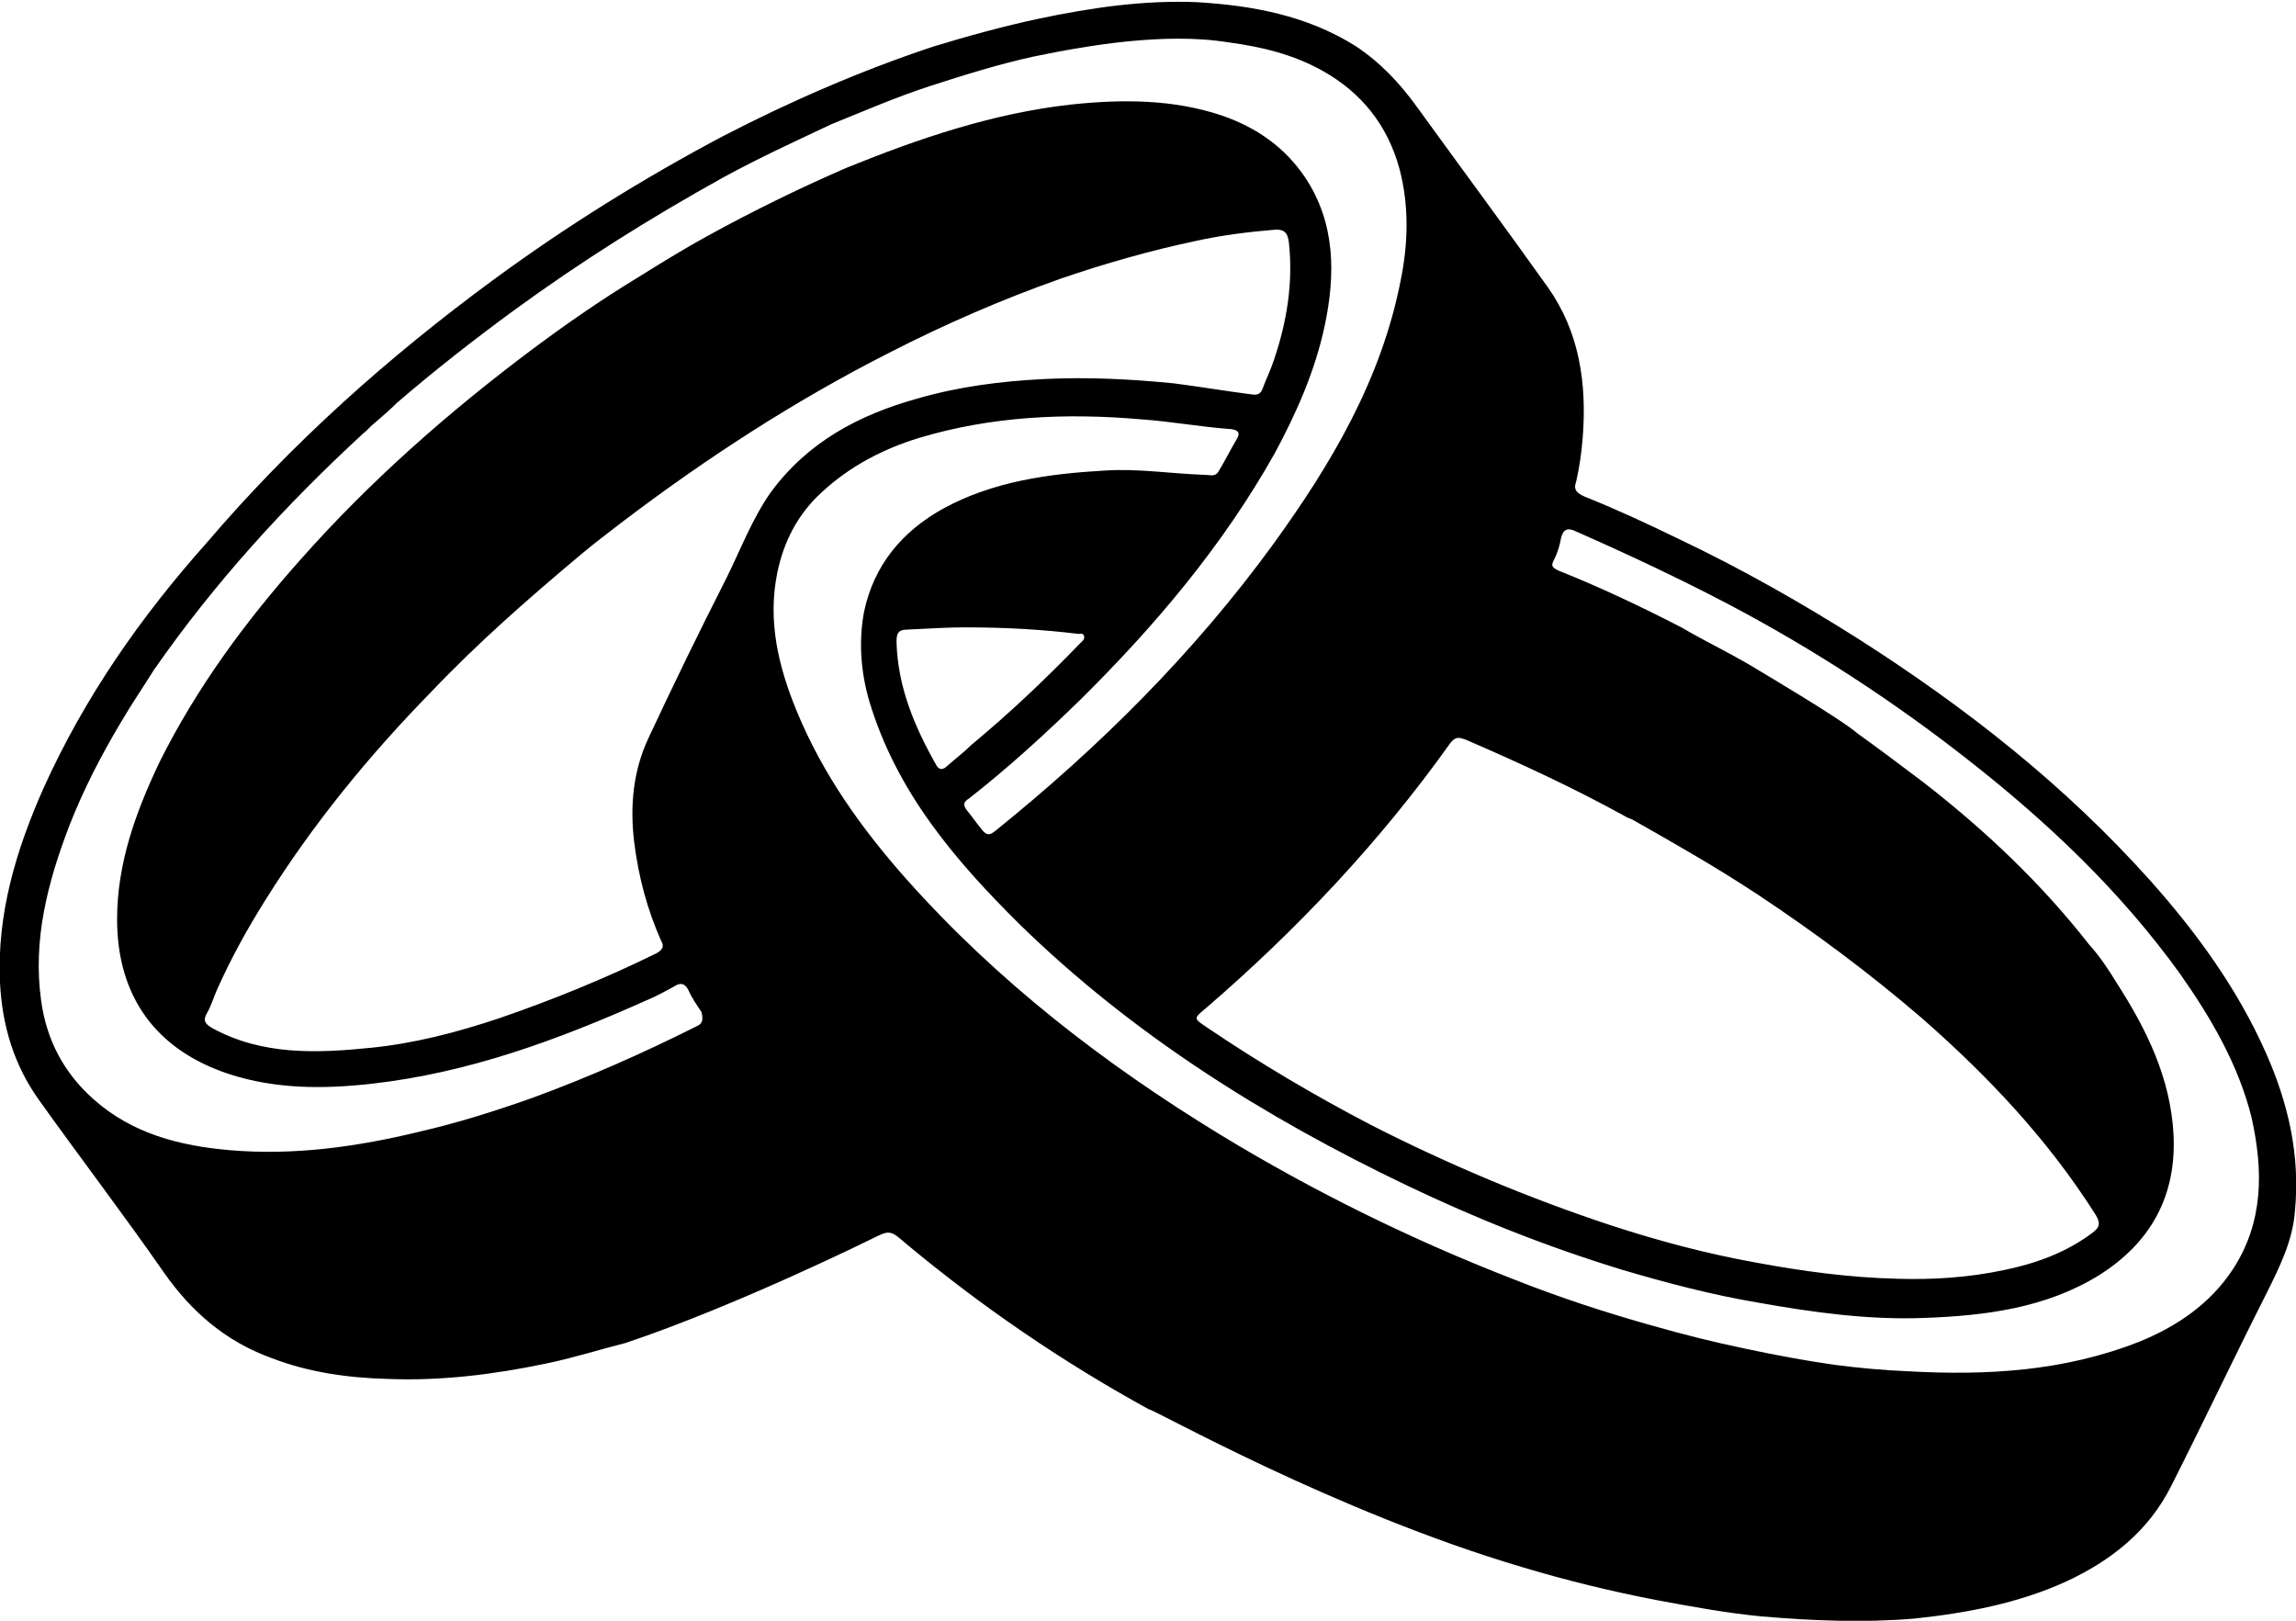 <svg width="34" height="24" viewBox="0 0 34 24" fill="none" xmlns="http://www.w3.org/2000/svg">
<g clip-path="url(#clip0_863_1518)">
<path d="M22.554 23.21C23.196 23.403 23.855 23.564 24.529 23.694C25.043 23.79 25.572 23.887 26.086 23.936C26.84 24 27.595 24.032 28.349 23.968C29.12 23.887 29.89 23.742 30.597 23.419C31.255 23.113 31.817 22.677 32.154 22C32.636 21.048 33.085 20.097 33.567 19.145C33.759 18.758 33.952 18.371 33.984 17.936C34.064 17.113 33.888 16.339 33.55 15.581C33.133 14.645 32.539 13.823 31.849 13.048C30.581 11.629 29.12 10.484 27.531 9.468C26.664 8.919 25.781 8.419 24.866 7.984C24.4 7.758 23.951 7.548 23.469 7.355C23.357 7.306 23.293 7.258 23.341 7.129C23.389 6.919 23.421 6.694 23.437 6.484C23.501 5.677 23.389 4.919 22.924 4.258C22.281 3.355 21.623 2.468 20.981 1.581C20.724 1.226 20.435 0.919 20.066 0.677C19.344 0.226 18.541 0.081 17.722 0.032C16.936 -7.60145e-06 16.165 0.113 15.395 0.274C14.865 0.387 14.335 0.532 13.806 0.694C12.746 1.048 11.703 1.5 10.707 2.016C9.519 2.645 8.38 3.355 7.304 4.145C5.747 5.29 4.318 6.565 3.066 8.032C2.087 9.129 1.252 10.323 0.642 11.677C0.241 12.581 -0.048 13.532 -4.19328e-06 14.548C0.032 15.194 0.209 15.774 0.578 16.29C1.188 17.145 1.83 17.984 2.424 18.839C2.841 19.436 3.355 19.871 4.029 20.113C4.575 20.323 5.153 20.403 5.731 20.419C6.517 20.452 7.304 20.355 8.075 20.194C8.476 20.113 8.877 19.984 9.263 19.887C10.9 19.339 12.89 18.355 12.89 18.355C13.179 18.21 13.179 18.21 13.42 18.419C14.544 19.355 15.748 20.177 17.016 20.871C17.064 20.855 19.761 22.387 22.554 23.21ZM21.479 11C21.559 10.903 21.607 10.919 21.703 10.952C22.522 11.306 23.325 11.677 24.111 12.113C24.128 12.113 24.143 12.129 24.16 12.129C24.786 12.484 25.412 12.839 26.022 13.242C26.872 13.806 27.675 14.403 28.446 15.065C29.441 15.935 30.324 16.871 31.03 17.984C31.11 18.113 31.094 18.177 30.982 18.258C30.597 18.548 30.147 18.71 29.682 18.806C29.152 18.919 28.622 18.952 28.093 18.936C27.386 18.919 26.68 18.823 25.99 18.694C25.267 18.564 24.545 18.371 23.855 18.145C22.635 17.742 21.447 17.242 20.307 16.661C19.472 16.226 18.653 15.742 17.867 15.21C17.674 15.081 17.674 15.081 17.851 14.935C19.199 13.774 20.435 12.468 21.479 11ZM10.322 15.194C9.519 15.597 8.717 15.952 7.882 16.258C7.336 16.452 6.774 16.629 6.212 16.758C5.281 16.984 4.35 17.113 3.403 17.032C2.665 16.968 1.958 16.79 1.381 16.274C0.947 15.887 0.69 15.403 0.61 14.823C0.482 13.919 0.706 13.065 1.027 12.226C1.236 11.694 1.493 11.194 1.782 10.71C1.942 10.435 2.119 10.177 2.28 9.919C3.178 8.629 4.222 7.484 5.378 6.419C5.442 6.371 5.49 6.306 5.554 6.258C5.667 6.161 5.779 6.065 5.875 5.968C6.437 5.484 7.015 5.032 7.609 4.597C8.604 3.871 9.632 3.226 10.707 2.629C11.237 2.339 11.767 2.097 12.313 1.839C12.794 1.645 13.276 1.435 13.773 1.274C14.271 1.113 14.785 0.952 15.298 0.839C15.764 0.742 16.23 0.661 16.695 0.613C17.193 0.565 17.706 0.548 18.204 0.629C18.686 0.694 19.151 0.806 19.584 1.048C20.162 1.371 20.548 1.855 20.724 2.5C20.869 3.048 20.853 3.613 20.74 4.161C20.451 5.629 19.713 6.871 18.862 8.048C17.69 9.661 16.278 11.065 14.736 12.306C14.656 12.371 14.608 12.371 14.544 12.29C14.464 12.194 14.399 12.097 14.319 12C14.255 11.919 14.271 11.871 14.351 11.823C14.929 11.371 15.475 10.871 16.005 10.355C17.112 9.258 18.108 8.081 18.878 6.71C19.199 6.113 19.472 5.5 19.617 4.823C19.777 4.065 19.777 3.306 19.328 2.629C19.023 2.177 18.605 1.887 18.092 1.71C17.369 1.468 16.615 1.468 15.86 1.548C14.704 1.677 13.613 2.048 12.537 2.484C11.831 2.79 11.141 3.129 10.466 3.5C10.113 3.694 9.776 3.903 9.439 4.113C8.909 4.435 8.396 4.79 7.898 5.161C6.646 6.097 5.474 7.129 4.447 8.29C3.628 9.21 2.906 10.194 2.36 11.29C2.007 12.032 1.734 12.79 1.734 13.613C1.734 14.758 2.312 15.548 3.387 15.903C4.077 16.129 4.784 16.129 5.506 16.048C6.935 15.887 8.251 15.403 9.551 14.823C9.712 14.758 9.856 14.677 10.001 14.597C10.081 14.548 10.145 14.565 10.194 14.661C10.242 14.774 10.322 14.887 10.386 14.984C10.418 15.097 10.402 15.161 10.322 15.194ZM14.03 11.339C13.982 11.387 13.918 11.419 13.87 11.339C13.549 10.774 13.292 10.177 13.276 9.5C13.276 9.371 13.308 9.323 13.436 9.323C13.757 9.306 14.062 9.29 14.287 9.29C14.913 9.29 15.443 9.323 15.973 9.387C16.005 9.387 16.037 9.371 16.053 9.419C16.069 9.468 16.021 9.5 15.989 9.532C15.475 10.065 14.945 10.565 14.383 11.032C14.287 11.129 14.159 11.226 14.03 11.339ZM10.755 8.565C10.354 9.355 9.969 10.145 9.6 10.935C9.375 11.419 9.327 11.935 9.391 12.468C9.455 12.984 9.584 13.468 9.792 13.935C9.84 14.016 9.808 14.065 9.728 14.113C8.974 14.484 8.187 14.806 7.384 15.081C6.758 15.29 6.132 15.452 5.49 15.516C4.687 15.597 3.885 15.629 3.146 15.226C3.034 15.161 3.002 15.113 3.066 15C3.13 14.887 3.162 14.774 3.211 14.661C3.419 14.194 3.66 13.758 3.933 13.323C4.639 12.194 5.474 11.177 6.389 10.242C7.079 9.516 7.834 8.855 8.604 8.21C8.797 8.048 8.99 7.903 9.198 7.742C10.45 6.79 11.767 5.935 13.163 5.226C13.982 4.806 14.833 4.435 15.7 4.129C16.358 3.903 17.032 3.71 17.722 3.565C18.092 3.484 18.477 3.435 18.862 3.403C19.023 3.387 19.071 3.452 19.087 3.597C19.151 4.194 19.055 4.774 18.862 5.339C18.814 5.484 18.75 5.613 18.702 5.742C18.669 5.839 18.621 5.855 18.525 5.839C18.14 5.79 17.77 5.726 17.385 5.677C16.743 5.613 16.101 5.581 15.459 5.613C14.817 5.645 14.191 5.726 13.581 5.903C12.714 6.145 11.959 6.548 11.414 7.29C11.141 7.677 10.964 8.145 10.755 8.565ZM33.069 18.79C32.732 19.306 32.234 19.645 31.672 19.871C30.565 20.306 29.425 20.371 28.253 20.306C27.884 20.29 27.531 20.258 27.162 20.21C26.712 20.145 26.279 20.064 25.829 19.968C25.363 19.871 24.914 19.758 24.465 19.629C23.774 19.436 23.084 19.21 22.394 18.936C20.901 18.355 19.456 17.645 18.076 16.806C16.358 15.758 14.769 14.532 13.42 13.016C12.762 12.274 12.184 11.468 11.799 10.532C11.526 9.871 11.365 9.194 11.51 8.484C11.606 8.016 11.815 7.613 12.168 7.29C12.585 6.903 13.083 6.645 13.613 6.484C14.688 6.161 15.796 6.113 16.904 6.21C17.353 6.242 17.787 6.323 18.236 6.355C18.348 6.371 18.364 6.419 18.316 6.5C18.22 6.661 18.14 6.823 18.043 6.984C17.995 7.065 17.915 7.032 17.851 7.032C17.353 7.016 16.855 6.935 16.358 6.968C15.523 7.016 14.704 7.129 13.966 7.532C13.356 7.871 12.939 8.371 12.794 9.065C12.714 9.5 12.746 9.952 12.874 10.387C13.276 11.726 14.143 12.742 15.106 13.694C16.775 15.323 18.734 16.548 20.821 17.548C21.864 18.048 22.924 18.468 24.031 18.806C24.689 19 25.363 19.177 26.038 19.29C26.857 19.436 27.675 19.548 28.494 19.516C29.393 19.484 30.292 19.371 31.078 18.887C31.849 18.403 32.234 17.71 32.186 16.79C32.138 15.952 31.785 15.242 31.351 14.565C31.223 14.355 31.094 14.161 30.934 13.984C30.228 13.081 29.393 12.29 28.478 11.581C28.157 11.339 27.836 11.097 27.499 10.855C27.258 10.645 26.086 9.952 26.086 9.952C25.701 9.71 25.283 9.516 24.898 9.29C24.304 8.984 23.694 8.694 23.084 8.452C22.988 8.403 22.956 8.387 23.02 8.274C23.068 8.177 23.1 8.065 23.116 7.968C23.148 7.839 23.212 7.806 23.341 7.871C24.111 8.21 24.866 8.565 25.604 8.952C26.857 9.613 28.044 10.387 29.152 11.258C30.324 12.177 31.399 13.194 32.282 14.419C32.748 15.081 33.149 15.774 33.342 16.548C33.518 17.339 33.518 18.097 33.069 18.79Z" fill="black"/>
</g>
<defs>
<clipPath id="clip0_863_1518">
<rect width="34" height="24" fill="white"/>
</clipPath>
</defs>
</svg>
